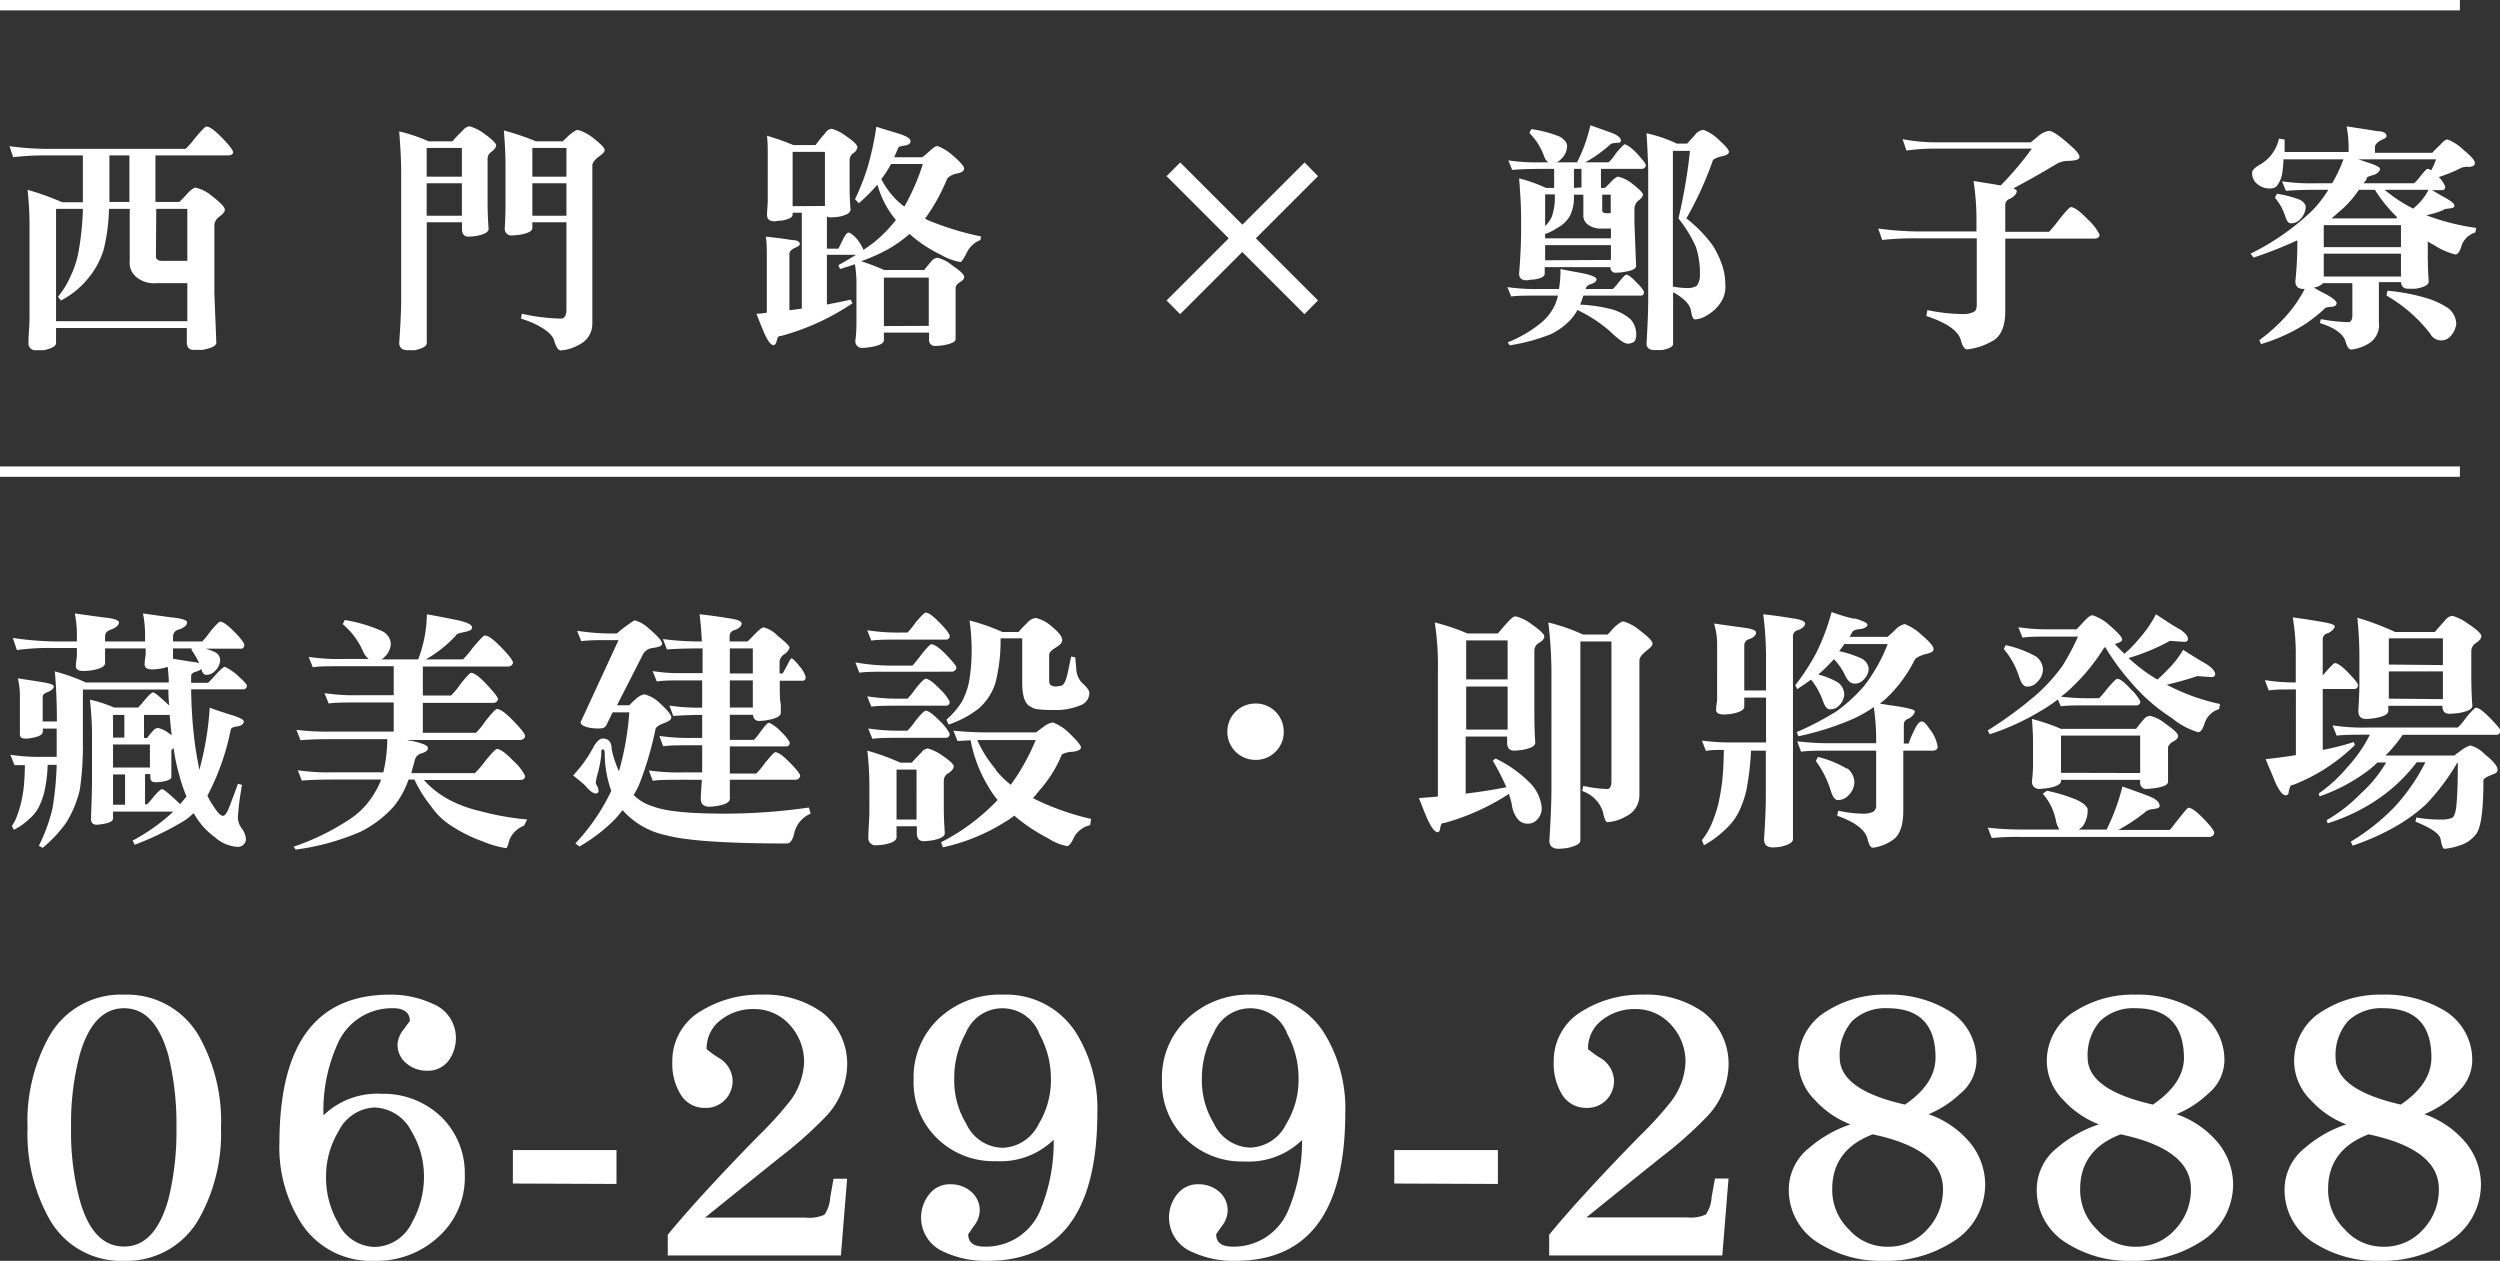 <svg xmlns="http://www.w3.org/2000/svg" viewBox="0 0 241.29 121.69"><rect x="0" y="0" width="241.29" height="121.69" fill="#333333" stroke="none"/><defs><style>.cls-1{fill:#fff;}</style></defs><g id="圖層_2" data-name="圖層 2"><g id="圖文"><path class="cls-1" d="M4.78,14.37H17.9a6.49,6.49,0,0,0,.89-1c.63-.75,1-1.15,1.13-1.15.33,0,.82.37,1.53,1.1s1.05,1.2,1.05,1.37S22.34,15,22,15h-7v4.49h2.31c.28-.28.54-.54.77-.8s.61-.58.78-.58a3.64,3.64,0,0,1,1.55.77c.85.66,1.29,1.11,1.29,1.34s-.19.45-.56.71a1.11,1.11,0,0,0-.45.77v6.61l.19,4.77c0,.29-.45.52-1.34.69l-.87,0c-.42,0-.64-.26-.64-.73V31.66H5.41v1.45c0,.29-.4.52-1.18.69l-.75,0a.65.65,0,0,1-.73-.73c0-.84.1-1.64.1-2.46V21.73a31.59,31.59,0,0,0-.19-3.41A26.57,26.57,0,0,1,6,19.52H8V15H4.4a26.09,26.09,0,0,0-3.13.17L.92,14.11A28.41,28.41,0,0,0,4.78,14.37ZM18.08,31V27.33h-3a2.64,2.64,0,0,1-1.88-.56,1.76,1.76,0,0,1-.68-1.56V20.16h-2A17.87,17.87,0,0,1,10,24.11a8,8,0,0,1-1.53,2.8A8.22,8.22,0,0,1,5.88,29l-.28-.36a8.41,8.41,0,0,0,1.22-2,9.38,9.38,0,0,0,.8-2.57A27.1,27.1,0,0,0,8,20.16H5.41V31ZM12.49,15H10.56v4.49h1.93Zm2.56,9.74c0,.3.21.44.64.44h2.39V20.16h-3Z"/><path class="cls-1" d="M41.36,13.64h2.31a11.24,11.24,0,0,1,1-1.05.94.94,0,0,1,.65-.4,4.18,4.18,0,0,1,1.34.66c.8.56,1.23,1,1.23,1.17s-.17.42-.47.64a.79.79,0,0,0-.36.63v3.86c0,.73,0,1.71.1,2.94,0,.3-.4.54-1.18.68a6,6,0,0,1-.75.07c-.42,0-.64-.24-.64-.75v-.64h-3.4V33.11c0,.29-.38.52-1.13.69l-.71,0c-.56,0-.82-.26-.82-.73.12-1.64.19-3.12.19-4.39v-12c0-1.11-.07-2.45-.19-4A15.89,15.89,0,0,1,41.36,13.64Zm3.22,3.41V14.28h-3.4v2.77Zm0,3.77V17.69h-3.4v3.13Zm7.15-7.18h2.59l.52-.51c.44-.38.75-.59.94-.59a4.28,4.28,0,0,1,1.5.8c.71.56,1.08.94,1.08,1.13s-.18.37-.54.63-.65.59-.65.85V31.28a2.22,2.22,0,0,1-1.3,2,4,4,0,0,1-1.74.54c-.26,0-.47-.35-.66-1s-1.36-1.51-3.19-2.07l.09-.47a18.58,18.58,0,0,0,3.76.47c.35,0,.54-.28.54-.85V21.45H51.38V22c0,.3-.4.51-1.17.65a6.25,6.25,0,0,1-.76.07.64.64,0,0,1-.73-.72c.05-.83.07-1.65.07-2.5V16c0-1.18-.07-2.31-.16-3.41A26.26,26.26,0,0,1,51.73,13.64Zm2.94,3.41V14.28H51.38v2.77Zm0,3.77V17.69H51.38v3.13Z"/><path class="cls-1" d="M76.57,14h2.14c.32-.42.63-.82.94-1.15a.85.85,0,0,1,.61-.42,3.82,3.82,0,0,1,1.29.63c.8.54,1.2.92,1.2,1.13a.79.79,0,0,1-.42.61.83.83,0,0,0-.33.66v2.11c0,.66,0,1.56.09,2.66,0,.31-.38.54-1.1.68a5.45,5.45,0,0,1-.73.07c-.24,0-.4,0-.45-.14V24h1.11l.44-.89c.21-.42.4-.66.54-.66s.45.21.8.61a4.25,4.25,0,0,1,.64,1.06c.42-.28.8-.56,1.13-.82a13.85,13.85,0,0,0,2-2.07,10.66,10.66,0,0,1-.66-.89,9.84,9.84,0,0,1-1.13-2.52,15.91,15.91,0,0,1-1.79,1.79l-.37-.38A22.28,22.28,0,0,0,83.78,16a29.22,29.22,0,0,0,.8-3.76l2.24.68c.7.23,1.06.47,1.06.7s-.19.38-.57.43-.56.12-.61.21c-.14.33-.26.63-.4.92H89a6.72,6.72,0,0,0,.71-.59c.35-.33.61-.5.77-.5a4.72,4.72,0,0,1,1.46.9c.73.61,1.11,1.06,1.11,1.29s-.24.38-.71.47-.85.35-.94.54a18.13,18.13,0,0,1-2.12,3.81,4,4,0,0,0,.73.33,27.25,27.25,0,0,0,4.68,1.39l-.07.35a2.42,2.42,0,0,0-1.36,1.32c-.29.54-.47.8-.57.8a5.65,5.65,0,0,1-1.9-.71,12.84,12.84,0,0,1-3-2,13.14,13.14,0,0,1-2.09,1.48,16.93,16.93,0,0,1-2.59,1.15,22.59,22.59,0,0,1,2.23.85h3.86c.26-.33.49-.61.7-.85a.82.82,0,0,1,.59-.33,3.51,3.51,0,0,1,1.41.73c.75.52,1.16.87,1.16,1.11s-.15.33-.41.52a.84.84,0,0,0-.42.49v5c0,.26-.4.45-1.17.59a6.09,6.09,0,0,1-.76.07.57.57,0,0,1-.63-.66V32.1H85.31v.73c0,.31-.42.52-1.24.66a7.12,7.12,0,0,1-.78.09.65.65,0,0,1-.73-.75,12.11,12.11,0,0,0,.1-1.46V27.14a10.59,10.59,0,0,0-.15-1.64c-.47.18-1,.32-1.43.47l-.16-.38c.63-.35,1.19-.68,1.71-1H79.81v4.8c.78-.15,1.53-.29,2.28-.47l.19.35a23.17,23.17,0,0,1-6.87,3.15c-.26,0-.37.12-.37.26a1,1,0,0,0-.1.33c-.07.18-.16.3-.28.3-.3,0-.66-.54-1.08-1.6-.12-.28-.31-.75-.57-1.43.36,0,.69-.05,1-.1V24.58c0-.57,0-1.13-.1-1.74.85.09,1.69.19,2.54.33.49,0,.75.16.75.4,0,.09-.16.21-.47.35s-.54.35-.54.56v5.46c.43-.05.83-.09,1.2-.16V20.53H76.5v.19c0,.26-.36.45-1.06.57-.33,0-.54.07-.69.07-.49,0-.72-.21-.72-.64s.07-.87.07-1.39V14.94c0-.52,0-1.13-.07-1.84A24.91,24.91,0,0,1,76.57,14Zm3.05,5.88V14.66H76.5V19.9Zm7.22-.31a2.22,2.22,0,0,0,.45.36,21.42,21.42,0,0,0,1.78-4.1H86a11.68,11.68,0,0,1-.87,1.37c0,.05-.07.07-.07.09A8,8,0,0,0,86.84,19.59Zm2.8,11.88V26.79H85.31v4.68Z"/><path class="cls-1" d="M125.9,30.32l-6-6-6,6L112.59,29l6-6-6-6,1.32-1.32,6,6,6-6L127.21,17l-6,6,6,6Z"/><path class="cls-1" d="M148.69,27.89h1.78a11.07,11.07,0,0,0,.14-1.92c.9.18,1.6.3,2.12.4.89.18,1.36.4,1.36.58s-.18.36-.54.47-.47.29-.51.47h2.63a4.12,4.12,0,0,0,.56-.65c.4-.47.64-.73.71-.73.23,0,.56.26,1,.75a3.42,3.42,0,0,1,.73.89c0,.26-.09.38-.28.38h-5.57c-.1.33-.21.63-.31.87a14.74,14.74,0,0,1,2.92.42,4.69,4.69,0,0,1,1.95,1,2.21,2.21,0,0,1,.54,1.53,1,1,0,0,1-.19.63,1.17,1.17,0,0,1-.63.19c-.33,0-.92-.43-1.77-1.25a13.93,13.93,0,0,0-3.08-2,5,5,0,0,1-.54.8,6.49,6.49,0,0,1-2,1.52,18.3,18.3,0,0,1-4,1.09l-.19-.29a11.86,11.86,0,0,0,3-1.71A5,5,0,0,0,150,29.59a4.66,4.66,0,0,0,.37-1.06h-1.66c-1.37,0-2.31,0-2.85.09l-.38-.91A19.35,19.35,0,0,0,148.69,27.89Zm1.88-14.69c.44.28.68.59.68.91a1.74,1.74,0,0,1-.57,1.23,1,1,0,0,1-.47.33h2a15.17,15.17,0,0,0,1.29-3.58l2,.71c.61.23.94.49.94.75s-.16.21-.49.24-.5.09-.52.14A13.11,13.11,0,0,1,153,15.67h2.25a3.92,3.92,0,0,0,.68-.83c.5-.61.8-.91.9-.91s.63.3,1.17.89.85,1,.85,1.13-.14.35-.38.35h-3.95v1.84h.38c.23-.22.45-.43.64-.64s.49-.45.63-.45a3.34,3.34,0,0,1,1.29.62c.73.56,1.11.94,1.11,1.12s-.17.38-.47.59a1.1,1.1,0,0,0-.35.71v1.46l.16,4.13c0,.26-.4.45-1.18.57a5.16,5.16,0,0,1-.75.07.48.48,0,0,1-.54-.54h-6.35v.63c0,.28-.35.47-1.06.57-.32,0-.54.07-.68.07-.49,0-.73-.21-.73-.64.12-1.55.19-2.94.19-4.14V21c0-1-.07-2.28-.19-3.78a13.9,13.9,0,0,1,2.59.92H150V16.3h-1.2c-1.36,0-2.3.05-2.85.1l-.37-.92a18.85,18.85,0,0,0,3.22.19h.63A1.32,1.32,0,0,1,149,15a6.14,6.14,0,0,0-1.39-2.17l.19-.37A11.87,11.87,0,0,1,150.57,13.2ZM155.48,23v-.94h-.82a2.16,2.16,0,0,1-1.37-.36,1.08,1.08,0,0,1-.47-1V18.79h-.91V19a3.88,3.88,0,0,1-.43,1.91,3,3,0,0,1-1.2,1.1,4.41,4.41,0,0,1-1.15.57V23Zm-5.67-2.19a5.74,5.74,0,0,0,.26-1.86v-.19h-.94v3.06A3,3,0,0,0,149.81,20.84Zm5.67,4.28V23.66h-6.35v1.46Zm-2.84-7V16.3h-.73v1.84Zm2,2.21c0,.18.14.28.44.28h.38V18.79h-.82ZM166,13.6c.57.51.87.87.87,1.06s-.23.33-.66.42-.82.26-.89.4a33.66,33.66,0,0,1-2.56,5.6,12.77,12.77,0,0,1,2.56,2.63,9,9,0,0,1,.85,1.76,5.78,5.78,0,0,1,.35,2A2.67,2.67,0,0,1,166,29.3a3.65,3.65,0,0,1-1.25,1.13,2.31,2.31,0,0,1-1.15.4c-.19,0-.31-.28-.4-.87s-.73-1.22-1.72-1.76v5c0,.26-.37.45-1.08.59l-.66,0c-.56,0-.82-.21-.82-.63.09-1.65.16-3.06.16-4.3v-12c0-1.09-.07-2.4-.16-4a13.79,13.79,0,0,1,2.92,1h1c.33-.38.63-.68.89-1a1.27,1.27,0,0,1,.68-.33A4.27,4.27,0,0,1,166,13.6Zm-4.54,14.06a8.15,8.15,0,0,0,1.3.14,1.78,1.78,0,0,0,1-.21,1.69,1.69,0,0,0,.31-1.08,8,8,0,0,0-.4-2.71A13,13,0,0,0,162,21.08a52.35,52.35,0,0,0,1.11-6.52h-1.65Z"/><path class="cls-1" d="M186.85,13.74H196c.26-.21.47-.4.66-.54a2.07,2.07,0,0,1,1.1-.57c.29,0,.85.36,1.67,1.06s1.27,1.15,1.27,1.44-.35.35-1,.4a2.31,2.31,0,0,0-1.1.23c-1.67,1-3.11,1.81-4.28,2.42.21.1.33.17.33.24,0,.28-.24.54-.66.77a.62.62,0,0,0-.45.62v2.56h4.23a13.52,13.52,0,0,0,.92-1.11c.66-.84,1.06-1.27,1.18-1.27.33,0,.89.4,1.64,1.2a4.83,4.83,0,0,1,1.13,1.46c0,.26-.19.38-.56.38h-8.54v7c0,1.53-.45,2.51-1.34,2.94a6.26,6.26,0,0,1-2.33.75c-.26,0-.47-.31-.61-.87-.26-.94-1.36-1.69-3.34-2.35l.1-.57a17.67,17.67,0,0,0,3.38.38,2.27,2.27,0,0,0,1.11-.21c.19-.1.28-.33.28-.71V23h-6a28.7,28.7,0,0,0-3.13.16l-.38-1.1a30.61,30.61,0,0,0,3.86.28h5.62v-.82a25.13,25.13,0,0,0-.28-4.05l2.07.33a4.92,4.92,0,0,0,.56.09,30.67,30.67,0,0,0,3-3.55h-9.26a21.41,21.41,0,0,0-2.85.19l-.37-1.1A17.24,17.24,0,0,0,186.85,13.74Z"/><path class="cls-1" d="M229.43,12.66c.59,0,.9.19.9.44s-.19.26-.52.43-.59.42-.59.68v.54h5.53a10.52,10.52,0,0,1,.75-.75c.31-.36.54-.54.71-.54a4.46,4.46,0,0,1,1.55,1c.73.61,1.1,1,1.1,1.27s-.19.33-.54.38a1.84,1.84,0,0,0-.73.07,14.62,14.62,0,0,1-2.21.91A2.8,2.8,0,0,1,236,18c0,.24-.1.35-.26.35h-1c.45.29.88.52,1.25.73.59.33.9.57.9.76s-.17.25-.48.28-.56.07-.61.16a6.89,6.89,0,0,1-1.24.4,3.61,3.61,0,0,1-.38.1A22.44,22.44,0,0,0,239,22l-.1.44a2,2,0,0,0-1.34,1.34c-.16.52-.35.78-.58.78a6.54,6.54,0,0,1-2.07-.92,2.7,2.7,0,0,1-.59-.35v.89c0,.75,0,1.77.09,3,0,.3-.42.54-1.22.68a7.07,7.07,0,0,1-.8,0,.59.59,0,0,1-.64-.63H229.6v3.86a2.1,2.1,0,0,1-1.11,2.14,4.11,4.11,0,0,1-1.55.51c-.23,0-.4-.26-.54-.73-.21-.75-1-1.36-2.49-1.83l.09-.38a15.27,15.27,0,0,0,2.66.29c.23,0,.38-.22.38-.64V27.33h-2.83a1.45,1.45,0,0,1-.89.42c.42.26.82.47,1.2.66.68.38,1,.66,1,.85s-.16.33-.49.35-.66.07-.7.21a14.17,14.17,0,0,1-2.1,1.62,17.21,17.21,0,0,1-4,1.77l-.17-.38a16.56,16.56,0,0,0,2.68-2.44,12.32,12.32,0,0,0,1.7-2.5h-.07c-.57,0-.83-.23-.83-.75a36,36,0,0,0,.19-3.67v-.28a38.49,38.49,0,0,1-4.23,1.67l-.28-.38a23.66,23.66,0,0,0,5.9-4.11,11.16,11.16,0,0,0,1.6-2.05h-1.25c-1.34,0-2.28.05-2.84.1l-.38-.92a19,19,0,0,0,3.22.19h1.62a13.64,13.64,0,0,0,1.09-2.31h-5.79a10,10,0,0,1-.12,1.35A2.54,2.54,0,0,1,219.7,18a.93.93,0,0,1-.57.19,1.83,1.83,0,0,1-1.29-.45,1.31,1.31,0,0,1-.47-1.1c0-.19.24-.45.71-.73a3.79,3.79,0,0,0,1.17-1,4,4,0,0,0,.71-1.53l.54.09c0,.47,0,.87,0,1.2h6.18v-.47a11.87,11.87,0,0,0-.19-2C227.48,12.35,228.47,12.49,229.43,12.66ZM222,19.29c.35.21.54.44.54.7a1.79,1.79,0,0,1-.52,1.16,1.16,1.16,0,0,1-.94.4c-.21,0-.37-.22-.51-.66a5.43,5.43,0,0,0-1-1.81l.19-.38A10.7,10.7,0,0,1,222,19.29Zm9.73,4.56V21.73h-7.45v2.12Zm0,2.84V24.48h-7.45v2.21Zm-.46-5.61a.82.82,0,0,1,.11-.1,13.78,13.78,0,0,1-2.16-2.66h-1.55a9.92,9.92,0,0,1-2.1,2.28c-.18.19-.37.33-.54.48Zm-2.78-5.41c.8.26,1.22.47,1.22.63s-.21.45-.58.57-.71.18-.71.35-.21.33-.31.47H233a4.67,4.67,0,0,0,.57-.64c.4-.49.63-.75.73-.75a.72.72,0,0,1,.35.14,6.8,6.8,0,0,0,.47-1.06h-7.5Zm4.44,4.46c.19-.18.38-.35.57-.54a5.38,5.38,0,0,0,.89-1.27h-4.23A13.55,13.55,0,0,0,232.91,20.13Zm1.34,8.66a8.19,8.19,0,0,1,2,.94,2,2,0,0,1,.8,1.55,2.13,2.13,0,0,1-.52,1.13,1.2,1.2,0,0,1-2-.21,14.34,14.34,0,0,0-4.21-3.67l.09-.47A18.8,18.8,0,0,1,234.25,28.79Z"/><path class="cls-1" d="M19.3,117.46A8,8,0,0,1,12,121.69a7.93,7.93,0,0,1-7.34-4.23,16.79,16.79,0,0,1-2-8.62,16.78,16.78,0,0,1,2-8.65A7.94,7.94,0,0,1,12,96a8,8,0,0,1,7.33,4.23,16.78,16.78,0,0,1,2,8.65A16.79,16.79,0,0,1,19.3,117.46Zm-3.07-15.68c-.87-3-2.27-4.47-4.26-4.47s-3.43,1.52-4.27,4.47a25.92,25.92,0,0,0-.84,7.06,25.36,25.36,0,0,0,.84,7c.84,3,2.27,4.47,4.27,4.47s3.39-1.48,4.26-4.47a27.13,27.13,0,0,0,.8-7A27.74,27.74,0,0,0,16.23,101.78Z"/><path class="cls-1" d="M42.32,119.37a8.75,8.75,0,0,1-6.19,2.32,8,8,0,0,1-7-3.55,13.56,13.56,0,0,1-2.16-7.9C27,100.74,30.51,96,37.65,96a9.55,9.55,0,0,1,4.11.88A3.53,3.53,0,0,1,44,100.11a3.71,3.71,0,0,1-.68,2.23,2.48,2.48,0,0,1-2.11,1,3,3,0,0,1-2-.72,2.3,2.3,0,0,1-.84-1.84A2.55,2.55,0,0,1,39,99.31c.36-.52.56-.76.56-.76,0-.8-.56-1.24-1.6-1.24a5.7,5.7,0,0,0-5.39,3.47,15.57,15.57,0,0,0-1.35,6.87,7.47,7.47,0,0,1,5.62-2.08,8.05,8.05,0,0,1,5.71,2.19,7.59,7.59,0,0,1,2.31,5.63A7.69,7.69,0,0,1,42.32,119.37Zm-2.6-10.17a4.17,4.17,0,0,0-3.55-2.31,4.06,4.06,0,0,0-3.5,2.31,8.35,8.35,0,0,0-1.2,4.31A8.69,8.69,0,0,0,32.62,118a4,4,0,0,0,3.55,2.35A4.06,4.06,0,0,0,39.76,118a9,9,0,0,0,1.16-4.47A8.39,8.39,0,0,0,39.72,109.2Z"/><path class="cls-1" d="M49.5,114.23V111h10v3.27Z"/><path class="cls-1" d="M81.16,121.17H64.45v-2c2-2.43,4.91-5.62,8.78-9.57a34.33,34.33,0,0,0,2.91-3.19,6.71,6.71,0,0,0,1.47-3.91,5.3,5.3,0,0,0-1.39-3.59,4.58,4.58,0,0,0-3.43-1.52,5,5,0,0,0-3.15,1,3.42,3.42,0,0,0-1.44,2.87,9.5,9.5,0,0,0,1.24.88,2.65,2.65,0,0,1,1.27,2.16,2.62,2.62,0,0,1-.75,1.87,2.56,2.56,0,0,1-1.88.76,2.7,2.7,0,0,1-2.47-1.44,5.66,5.66,0,0,1-.72-3,5.57,5.57,0,0,1,2.83-4.95A10.75,10.75,0,0,1,73.51,96a9.51,9.51,0,0,1,5.78,1.67A6.28,6.28,0,0,1,81.76,103a7.43,7.43,0,0,1-2.23,4.94,39.28,39.28,0,0,1-4.19,3.71q-3,2.4-7.3,5.87h9.73a3.57,3.57,0,0,0,1.8-.28,3.24,3.24,0,0,0,.56-1.68l.32-1.79h1.31Z"/><path class="cls-1" d="M95.28,121.69a9.33,9.33,0,0,1-4.11-.84,3.59,3.59,0,0,1-1.51-5.55,2.51,2.51,0,0,1,2.07-1,3,3,0,0,1,2,.71,2.38,2.38,0,0,1,.83,1.84,2.48,2.48,0,0,1-.56,1.47l-.55.8c0,.8.51,1.2,1.59,1.2a5.67,5.67,0,0,0,5.35-3.47A17.25,17.25,0,0,0,101.7,110a7.38,7.38,0,0,1-5.58,2.07,7.77,7.77,0,0,1-5.66-2.19,7.48,7.48,0,0,1-2.28-5.67,7.76,7.76,0,0,1,2.47-5.94A8.59,8.59,0,0,1,96.8,96a8,8,0,0,1,7,3.59,13.84,13.84,0,0,1,2.11,7.86Q105.89,121.71,95.28,121.69Zm5-22a3.81,3.81,0,0,0-7.06,0,8.87,8.87,0,0,0-1.12,4.43,8,8,0,0,0,1.16,4.34,3.94,3.94,0,0,0,3.51,2.32,4,4,0,0,0,3.47-2.28,8.14,8.14,0,0,0,1.19-4.34A8.89,8.89,0,0,0,100.27,99.71Z"/><path class="cls-1" d="M119.21,121.69a9.33,9.33,0,0,1-4.11-.84,3.59,3.59,0,0,1-1.51-5.55,2.51,2.51,0,0,1,2.07-1,3,3,0,0,1,2,.71,2.38,2.38,0,0,1,.83,1.84,2.53,2.53,0,0,1-.55,1.47c-.4.56-.56.8-.56.8,0,.8.52,1.2,1.59,1.2a5.67,5.67,0,0,0,5.35-3.47,17.07,17.07,0,0,0,1.35-6.82,7.38,7.38,0,0,1-5.58,2.07,7.77,7.77,0,0,1-5.66-2.19,7.48,7.48,0,0,1-2.28-5.67,7.76,7.76,0,0,1,2.47-5.94A8.59,8.59,0,0,1,120.73,96a8,8,0,0,1,7,3.59,13.84,13.84,0,0,1,2.11,7.86Q129.82,121.71,119.21,121.69Zm5-22a3.81,3.81,0,0,0-7.06,0A8.87,8.87,0,0,0,116,104.1a8,8,0,0,0,1.16,4.34,4,4,0,0,0,3.51,2.32,4,4,0,0,0,3.47-2.28,8.14,8.14,0,0,0,1.19-4.34A8.89,8.89,0,0,0,124.2,99.71Z"/><path class="cls-1" d="M134.57,114.23V111h10v3.27Z"/><path class="cls-1" d="M166.23,121.17H149.52v-2c2-2.43,4.91-5.62,8.78-9.57a34.33,34.33,0,0,0,2.91-3.19,6.71,6.71,0,0,0,1.47-3.91,5.26,5.26,0,0,0-1.39-3.59,4.58,4.58,0,0,0-3.43-1.52,5,5,0,0,0-3.15,1,3.42,3.42,0,0,0-1.44,2.87,9.5,9.5,0,0,0,1.24.88,2.65,2.65,0,0,1,1.27,2.16,2.62,2.62,0,0,1-.75,1.87,2.56,2.56,0,0,1-1.88.76,2.7,2.7,0,0,1-2.47-1.44,5.66,5.66,0,0,1-.72-3,5.57,5.57,0,0,1,2.83-4.95A10.75,10.75,0,0,1,158.58,96a9.51,9.51,0,0,1,5.78,1.67,6.28,6.28,0,0,1,2.47,5.31,7.43,7.43,0,0,1-2.23,4.94,38.28,38.28,0,0,1-4.19,3.71q-3,2.4-7.3,5.87h9.73a3.57,3.57,0,0,0,1.8-.28,3.24,3.24,0,0,0,.56-1.68l.32-1.79h1.31Z"/><path class="cls-1" d="M188.41,119.89a11.7,11.7,0,0,1-6.54,1.8,11.1,11.1,0,0,1-6.22-1.64,6,6,0,0,1-3-5.38,5.14,5.14,0,0,1,2-3.91,11.85,11.85,0,0,1,3.95-2.24,9,9,0,0,1-3.43-2.35,5.34,5.34,0,0,1-1.6-3.71,5.61,5.61,0,0,1,2.87-4.95A10.38,10.38,0,0,1,182.15,96a11,11,0,0,1,5.74,1.43,5.55,5.55,0,0,1,2.87,5,4.22,4.22,0,0,1-1.55,3.11,10,10,0,0,1-3.07,2,9,9,0,0,1,3.79,2.51,6.39,6.39,0,0,1,1.67,4.19A6.48,6.48,0,0,1,188.41,119.89Zm-7.66-10.41c-2.63,1-3.91,2.79-3.91,5.27a5.3,5.3,0,0,0,1.6,3.9,4.89,4.89,0,0,0,3.75,1.68,5,5,0,0,0,3.83-1.68,5.59,5.59,0,0,0,1.51-3.9C187.53,112.19,185.26,110.44,180.75,109.48Zm1.44-12.17a4.65,4.65,0,0,0-3.43,1.24,5,5,0,0,0-1.2,3.51c0,2.08,2.07,3.59,6.3,4.55,2-1.36,2.95-2.87,2.95-4.55C186.81,98.91,185.26,97.31,182.19,97.31Z"/><path class="cls-1" d="M212.34,119.89a11.73,11.73,0,0,1-6.54,1.8,11.1,11.1,0,0,1-6.22-1.64,6,6,0,0,1-3-5.38,5.14,5.14,0,0,1,2-3.91,11.85,11.85,0,0,1,4-2.24,9,9,0,0,1-3.43-2.35,5.34,5.34,0,0,1-1.6-3.71,5.61,5.61,0,0,1,2.87-4.95A10.38,10.38,0,0,1,206.08,96a11,11,0,0,1,5.74,1.43,5.55,5.55,0,0,1,2.87,5,4.22,4.22,0,0,1-1.55,3.11,10,10,0,0,1-3.07,2,9,9,0,0,1,3.79,2.51,6.39,6.39,0,0,1,1.67,4.19A6.48,6.48,0,0,1,212.34,119.89Zm-7.66-10.41c-2.63,1-3.91,2.79-3.91,5.27a5.3,5.3,0,0,0,1.6,3.9,4.89,4.89,0,0,0,3.75,1.68,5,5,0,0,0,3.83-1.68,5.59,5.59,0,0,0,1.51-3.9C211.46,112.19,209.19,110.44,204.68,109.48Zm1.44-12.17a4.65,4.65,0,0,0-3.43,1.24,5,5,0,0,0-1.2,3.51c0,2.08,2.07,3.59,6.3,4.55,2-1.36,3-2.87,3-4.55C210.74,98.91,209.19,97.31,206.12,97.31Z"/><path class="cls-1" d="M236.27,119.89a11.73,11.73,0,0,1-6.54,1.8,11.14,11.14,0,0,1-6.23-1.64,6,6,0,0,1-3-5.38,5.14,5.14,0,0,1,2-3.91,11.75,11.75,0,0,1,3.95-2.24,9,9,0,0,1-3.43-2.35,5.34,5.34,0,0,1-1.6-3.71,5.61,5.61,0,0,1,2.87-4.95A10.38,10.38,0,0,1,230,96a11,11,0,0,1,5.74,1.43,5.55,5.55,0,0,1,2.87,5,4.22,4.22,0,0,1-1.55,3.11,10,10,0,0,1-3.07,2,9,9,0,0,1,3.79,2.51,6.39,6.39,0,0,1,1.67,4.19A6.48,6.48,0,0,1,236.27,119.89Zm-7.66-10.41c-2.63,1-3.91,2.79-3.91,5.27a5.3,5.3,0,0,0,1.6,3.9,4.89,4.89,0,0,0,3.75,1.68,5,5,0,0,0,3.83-1.68,5.59,5.59,0,0,0,1.51-3.9C235.39,112.19,233.12,110.44,228.61,109.48Zm1.44-12.17a4.65,4.65,0,0,0-3.43,1.24,5,5,0,0,0-1.2,3.51c0,2.08,2.07,3.59,6.3,4.55,2-1.36,2.95-2.87,2.95-4.55C234.67,98.91,233.12,97.31,230.05,97.31Z"/><path class="cls-1" d="M5.29,61.91H7.42v-.57a10.21,10.21,0,0,0-.2-2.13l2.77.38c1,.09,1.49.27,1.49.49s-.27.52-.79.69c-.37.13-.55.35-.55.65v.49H14v-.57a10.21,10.21,0,0,0-.2-2.13l2.75.38c1,.09,1.51.27,1.51.49s-.27.52-.82.69a.67.67,0,0,0-.54.65v.49h2.82a7.48,7.48,0,0,0,.74-.91c.54-.67.89-1,1-1,.27,0,.74.35,1.38,1s.94,1.09.94,1.24a.34.34,0,0,1-.39.37H19.86a7.05,7.05,0,0,1,.87.32.91.91,0,0,1,.52.74,1.55,1.55,0,0,1-.5,1.09,1.11,1.11,0,0,1-.86.37c-.2,0-.35-.17-.47-.57a.93.93,0,0,1-.37.23c-.4.09-.6.24-.6.44v.67h1.63a7.69,7.69,0,0,0,.62-.64c.52-.6.87-.9,1-.9a5,5,0,0,1,1.41,1c.47.42.71.7.71.8a.33.33,0,0,1-.37.37h-5a44.1,44.1,0,0,0,.3,4.77c.12,1.06.3,2,.49,3a29,29,0,0,0,1-6c.65.25,1.29.45,1.91.65.91.27,1.38.49,1.38.69s-.22.42-.64.47-.59.17-.62.32a23.62,23.62,0,0,1-2.18,6.23.92.92,0,0,0-.07.13,5.51,5.51,0,0,0,.5.89c.44.71.76,1.06,1,1.06s.45-.4.75-1.21c.15-.42.39-1,.69-1.88l.4.1a27.63,27.63,0,0,0-.4,3.09,1.79,1.79,0,0,0,.37,1.11,2.08,2.08,0,0,1,.4.92.77.77,0,0,1-.87.86,3.59,3.59,0,0,1-2.1-.91,7.1,7.1,0,0,1-2-2.23c-.05,0-.07-.07-.07-.12a5.83,5.83,0,0,1-.87.72A28.89,28.89,0,0,1,13,81.53l-.2-.4a18.56,18.56,0,0,0,3.66-2.55,1.18,1.18,0,0,0,.25-.25H10.91V79c0,.25-.32.42-.94.52a4.67,4.67,0,0,1-.62.08c-.39,0-.57-.2-.57-.6.05-1.38.1-2.59.1-3.66V70.79c0-.89-.07-2-.2-3.26a12.47,12.47,0,0,1,2.33.76h2.32s.2-.2.55-.62.74-.84.89-.84.57.35,1.28,1a2,2,0,0,0,.28.25,14.89,14.89,0,0,1-.08-1.53H8v5.12a29.83,29.83,0,0,1-.29,4.52,10.52,10.52,0,0,1-1.34,3.24,13,13,0,0,1-2.25,2.4l-.37-.2A16.26,16.26,0,0,0,5.07,78a30,30,0,0,0,.4-4.18H4.6a13.46,13.46,0,0,1-.32,2.6,7.06,7.06,0,0,1-.54,1.48A3.62,3.62,0,0,1,2.87,79a6.44,6.44,0,0,1-1.53,1.09l-.2-.37a3.71,3.71,0,0,0,.49-.94,10.7,10.7,0,0,0,.42-1.37,12.67,12.67,0,0,0,.25-1.5c.05-.6.1-1.27.1-2.06-.37,0-.69,0-1,0l-.4-1a19.75,19.75,0,0,0,3.19.2H5.47c0-.47,0-1,0-1.46V70.32H4.13v.3c0,.27-.34.47-1,.59a4.67,4.67,0,0,1-.64.08c-.4,0-.57-.13-.57-.4V67.23a7,7,0,0,0-.2-1.76c.6.1,1.36.2,2.25.35s1.22.25,1.22.44-.23.4-.62.55-.45.27-.45.52v2.3H5.49c0-2.13-.1-3.74-.2-4.83a19.39,19.39,0,0,1,3,1.07h8c0-.47-.05-1-.1-1.51a5,5,0,0,1-.67.17,7.28,7.28,0,0,1-.79.08c-.52,0-.77-.15-.77-.47,0-.47.1-.82.1-1.07v-.49H10.14V64c0,.32-.42.54-1.23.69a7.25,7.25,0,0,1-.8.07c-.54,0-.79-.14-.79-.47s.1-.81.1-1.06v-.69H4.92a22.76,22.76,0,0,0-3.29.2l-.39-1.17A30.34,30.34,0,0,0,5.29,61.91Zm5.62,9.28H12V69H10.91Zm0,2.89h3.56V71.85H10.91Zm1.16,3.59V74.75H10.91v2.92ZM16.38,69H13.9v2.23h.3a7.74,7.74,0,0,1,.57-.7.68.68,0,0,1,.49-.27,2.86,2.86,0,0,1,1.12.57,1.14,1.14,0,0,0,.19.12C16.5,70.3,16.42,69.65,16.38,69ZM18,76.88a15.61,15.61,0,0,1-.72-2.16,16.82,16.82,0,0,1-.52-2.52c-.12.1-.2.17-.22.25V75c0,.2-.32.35-.92.45a3.32,3.32,0,0,1-.61.05c-.35,0-.5-.15-.5-.5v-.29H14v2.92h.2s.2-.2.54-.62.74-.84.89-.84.57.34,1.29,1l.47.44C17.59,77.39,17.76,77.15,18,76.88Zm.49-14.2.05-.1H16.7v1l1.83.3c.27,0,.49.07.69.12A7.76,7.76,0,0,0,18.45,62.68Z"/><path class="cls-1" d="M36.85,60.9a1.46,1.46,0,0,1,.87,1.21,1.84,1.84,0,0,1-.6,1.29,1,1,0,0,1-.29.24h3.53a12.55,12.55,0,0,0,.84-4.35c1.14.2,2.08.39,2.82.54,1,.2,1.54.45,1.54.72s-.27.35-.82.47-.67.17-.74.32a12,12,0,0,1-2.9,2.3h3.59a9.66,9.66,0,0,0,.92-1.09c.66-.79,1.06-1.21,1.18-1.21.35,0,.87.4,1.61,1.16s1.11,1.27,1.11,1.44-.17.39-.49.39H40.81v2.8h2.72a7.29,7.29,0,0,0,.84-1c.59-.79,1-1.19,1.09-1.19.32,0,.84.4,1.53,1.14s1.07,1.21,1.07,1.39-.18.37-.48.37H40.81v2.89h5.12a6.61,6.61,0,0,0,.89-1.09c.64-.79,1-1.21,1.14-1.21.34,0,.86.4,1.6,1.16s1.12,1.27,1.12,1.44-.18.39-.5.39H39.3a1.25,1.25,0,0,0,.42.08c1,.22,1.58.44,1.58.69s-.22.4-.62.52a.89.89,0,0,0-.64.64c-.12.47-.25.89-.34,1.27h6.13a8.41,8.41,0,0,0,.94-1.09c.67-.82,1.06-1.24,1.19-1.24.34,0,.86.4,1.6,1.16a4.74,4.74,0,0,1,1.12,1.44c0,.27-.18.39-.5.39H40.91a8.89,8.89,0,0,0,2.62,2,12.24,12.24,0,0,0,2.79,1,25.88,25.88,0,0,0,4.56.81l-.3.6A2.48,2.48,0,0,0,49.19,81c-.15.57-.27.86-.34.86a9.54,9.54,0,0,1-2.23-.64,14.18,14.18,0,0,1-3-1.48,6.76,6.76,0,0,1-2.07-2A12.19,12.19,0,0,1,40,75.24h-.57a8.52,8.52,0,0,1-1.41,2.58,10.71,10.71,0,0,1-3.19,2.44A23.29,23.29,0,0,1,28.54,82l-.2-.28a23.28,23.28,0,0,0,5.29-2.57,7.57,7.57,0,0,0,2.58-2.72,5.47,5.47,0,0,0,.57-1.19H32.13c-1.44,0-2.43.05-3,.1l-.39-1a19.48,19.48,0,0,0,3.39.2H37a14.78,14.78,0,0,0,.38-3.2H32c-1.44,0-2.43.05-3,.1l-.39-1a24.05,24.05,0,0,0,3.39.17h6V67.8H34.72c-1.41,0-2.4,0-3,.1l-.4-1a19.85,19.85,0,0,0,3.39.2H38v-2.8H33.19c-1.44,0-2.42,0-3,.1l-.4-1a19.63,19.63,0,0,0,3.39.2h2.4a1.89,1.89,0,0,1-.55-.76,7.3,7.3,0,0,0-1.95-2.6l.2-.4A14.67,14.67,0,0,1,36.85,60.9Z"/><path class="cls-1" d="M58.74,61.14h.79c.32-.27.64-.54,1-.79s.64-.47.77-.47a3.25,3.25,0,0,1,1.31.77c.84.72,1.29,1.21,1.29,1.46s-.28.32-.8.42a1.25,1.25,0,0,0-1,.54l-2.55,5h1.19a6.15,6.15,0,0,1,.64-.61,1.65,1.65,0,0,1,.81-.45,3.4,3.4,0,0,1,1.46.82c.75.69,1.14,1.16,1.14,1.41s-.27.39-.79.59-.72.4-.74.57a32.51,32.51,0,0,1-1.61,5.42c-.15.32-.32.61-.49.91A4.28,4.28,0,0,0,63,77.82c1.22.49,3.54.71,7,.71a56.92,56.92,0,0,0,8.07-.59l.17.59a2.68,2.68,0,0,0-1.58,1.88c-.15.67-.4,1-.72,1-5.89,0-9.77-.28-11.62-.79a7.68,7.68,0,0,1-4.23-2.43c-.25.32-.5.62-.75.89a16.16,16.16,0,0,1-3.41,2.62l-.4-.29A19.83,19.83,0,0,0,59,76.33,10.68,10.68,0,0,1,58.37,73c0-.45,0-.67-.2-.67s-.1.22-.15.64a11.18,11.18,0,0,1-.37,1.83,5.18,5.18,0,0,0-.15.72c0,.15.12.3.17.42a1.49,1.49,0,0,1,.1.35.25.25,0,0,1-.27.29c-.25,0-.59-.24-1-.74-.37-.35-.77-.67-1.19-1a12,12,0,0,0,2-2.8c.3-.49.59-.76.87-.76.57,0,.86.37.86,1.06a10.56,10.56,0,0,0,.7,2.1,28.31,28.31,0,0,0,1-5.69H59.13l-.49,1c-.13.34-.3.52-.55.54a3.89,3.89,0,0,1-.79,0,2.63,2.63,0,0,1-.89-.2c-.25-.1-.37-.22-.37-.39l3.66-7.92h-1c-.92,0-1.78,0-2.6.1l-.4-1A21.88,21.88,0,0,0,58.74,61.14Zm9,.77c-.05-1-.12-1.83-.22-2.62.74.07,1.71.2,2.85.39.79.1,1.21.28,1.21.5s-.25.49-.69.64a.58.58,0,0,0-.47.6v.49h1.73c.29-.27.54-.54.79-.79s.59-.57.76-.57a2.91,2.91,0,0,1,1.36.82c.75.59,1.14,1,1.14,1.11s-.17.45-.47.64a1,1,0,0,0-.49.72V65h.3l.44-.79c.2-.44.35-.67.42-.67s.4.28.79.79a2.69,2.69,0,0,1,.57,1c0,.25-.1.37-.3.37H75.26c0,1.14,0,1.88.1,2.25v.84c0,.32-.42.55-1.24.7a4.51,4.51,0,0,1-.79.09.56.56,0,0,1-.64-.59H70.44v2.42h2.32a5.31,5.31,0,0,0,.62-.76c.44-.6.72-.89.82-.89s.66.29,1.21.89a3.89,3.89,0,0,1,.81,1c0,.27-.12.39-.37.39H70.44v2.62H73a9,9,0,0,0,.82-1c.57-.69.91-1.06,1-1.06.29,0,.76.34,1.41,1s1,1.12,1,1.27-.18.39-.47.39H70.44v1.83c0,.32-.4.55-1.19.69a6.49,6.49,0,0,1-.74.08c-.6,0-.87-.25-.87-.77s.07-1.26.1-1.83H66c-1.41,0-2.4,0-3,.1l-.37-1a20.51,20.51,0,0,0,3.36.19h1.78c0-.61,0-1.21,0-1.75v-.87h-.76c-1.41,0-2.4,0-3,.1l-.37-1a20.57,20.57,0,0,0,3.37.19h.76V69c-1.16,0-2.1.05-2.79.1l-.37-1a19.2,19.2,0,0,0,3.16.2V65.67H65.32c-.5,0-1.14,0-1.93.1l-.4-1a16,16,0,0,0,2.33.2h2.49V63.64c0-.37,0-.71,0-1.06-1.63,0-2.77.05-3.44.1l-.39-1A27.65,27.65,0,0,0,67.76,61.91ZM70.44,65h2.22V62.58H70.44Zm0,3.29h2.22V65.67H70.44Z"/><path class="cls-1" d="M85.94,64.24h2.13s.32-.35.81-1,.92-1.06,1-1.06c.29,0,.79.34,1.43,1s1,1.11,1,1.26-.17.39-.47.39H85.94c-1.41,0-2.4,0-3,.1l-.38-1A19.29,19.29,0,0,0,85.94,64.24Zm1.16-3.19h.49a8.71,8.71,0,0,0,.75-.92c.54-.67.89-1,1-1,.29,0,.74.34,1.38,1s.94,1.08.94,1.23a.34.34,0,0,1-.39.37H87.1c-1.41,0-2.4,0-3,.1l-.4-1A19.77,19.77,0,0,0,87.1,61.05Zm0,6.38h.49a7.58,7.58,0,0,0,.75-.92c.54-.69.89-1,1-1,.29,0,.74.35,1.38,1a4.7,4.7,0,0,1,.94,1.21.35.35,0,0,1-.39.39H87.1c-1.41,0-2.4,0-3,.1l-.4-1A19.77,19.77,0,0,0,87.1,67.43Zm-.2,6.18H88c.32-.37.64-.69.94-1a.87.87,0,0,1,.61-.37,4.39,4.39,0,0,1,1.31.62c.8.54,1.19.91,1.19,1.11s-.19.45-.54.67a.82.82,0,0,0-.42.69v2c0,.77,0,1.81.1,3.09,0,.3-.42.55-1.24.69a7.28,7.28,0,0,1-.79.08c-.45,0-.67-.27-.67-.77v-.67H86.53v1.07c0,.29-.39.54-1.19.69a5.56,5.56,0,0,1-.74.07.69.69,0,0,1-.79-.76c0-.84.1-1.68.1-2.53V75.91a30.2,30.2,0,0,0-.2-3.46A22.49,22.49,0,0,1,86.9,73.61Zm.3-3.09h.39a7.58,7.58,0,0,0,.75-.92c.54-.69.89-1,1-1,.29,0,.74.35,1.38,1a4.7,4.7,0,0,1,.94,1.21.36.36,0,0,1-.39.4H87.2c-1.41,0-2.4,0-3,.1l-.4-1A19.7,19.7,0,0,0,87.2,70.52Zm1.26,8.58V74.28H86.53V79.1Zm6.85-8.41H100a7.93,7.93,0,0,1,.7-.52,1.82,1.82,0,0,1,.93-.44,4.52,4.52,0,0,1,1.54,1c.77.74,1.16,1.21,1.16,1.41s-.3.37-.84.42a2.37,2.37,0,0,0-1,.25,12.06,12.06,0,0,1-2.2,3.51c-.2.25-.4.5-.59.72a25.13,25.13,0,0,0,5.61,2l-.1.6a2.4,2.4,0,0,0-1.53,1.13c-.27.6-.5.89-.69.89a5.12,5.12,0,0,1-1.84-.76,16.82,16.82,0,0,1-3.26-2.18s0,0,0,0a6.13,6.13,0,0,1-.89.61,18.54,18.54,0,0,1-6,2.45l-.17-.49a20.16,20.16,0,0,0,5.46-4.08l0,0A8.07,8.07,0,0,1,95.44,76a13.31,13.31,0,0,1-1.76-4.55l-1.26.07-.4-1A32,32,0,0,0,95.31,70.69ZM96.75,61H98.3a11.42,11.42,0,0,1,.8-.84,1.4,1.4,0,0,1,.86-.52,3.38,3.38,0,0,1,1.56.84c.69.54,1,1,1,1.28s-.2.47-.59.72-.67.45-.67.74V65.4c0,.39,0,.64.15.72s.24.14.54.14l.42-.07c.2,0,.4-.25.55-.74s.27-1.19.46-2.08l.4.07.1,1.17a2.1,2.1,0,0,0,.52,1.26c.49.44.74.77.74,1a1.28,1.28,0,0,1-.91,1.22,6.09,6.09,0,0,1-2.28.44c-1.43,0-2.2-.07-2.35-.27-.64-.2-.94-1-.94-2.35V61.61H96.57a16.42,16.42,0,0,1-.49,4.28,5.44,5.44,0,0,1-1.63,2.5,9.57,9.57,0,0,1-2.9,1.54l-.2-.47a7.78,7.78,0,0,0,1.46-1.69,6.84,6.84,0,0,0,.7-1.88,17.37,17.37,0,0,0,.27-3,21.16,21.16,0,0,0-.2-3A19.16,19.16,0,0,1,96.75,61Zm-.65,13.3a8,8,0,0,0,1.46,1.44,20.56,20.56,0,0,0,2.4-4.31H94.32A11.74,11.74,0,0,0,96.1,74.25Z"/><path class="cls-1" d="M123.11,72.55a2.64,2.64,0,0,1-1.93.79,2.7,2.7,0,0,1-2.72-2.72,2.7,2.7,0,0,1,2.72-2.72,2.7,2.7,0,0,1,2.72,2.72A2.64,2.64,0,0,1,123.11,72.55Z"/><path class="cls-1" d="M147.76,60.2c.85.6,1.29,1,1.29,1.22s-.2.47-.57.66a.87.87,0,0,0-.39.7v5.78c0,.77,0,1.81.09,3.1,0,.34-.42.57-1.23.71a7.53,7.53,0,0,1-.79.08c-.47,0-.7-.25-.7-.79v-.57h-4V76.6c1.36-.17,2.67-.37,3.93-.62a25.11,25.11,0,0,0-1.31-2.57l.27-.2a11.69,11.69,0,0,1,3.14,2.18,4,4,0,0,1,1.31,2.55,1.58,1.58,0,0,1-.54,1.26,1.18,1.18,0,0,1-.82.3,1.26,1.26,0,0,1-.89-.37,2.77,2.77,0,0,1-.64-1.51c-.08-.35-.17-.67-.27-1a22.41,22.41,0,0,1-6.19,2.8c-.27,0-.39.12-.39.3A.61.61,0,0,0,139,80c-.05.2-.12.32-.22.32-.35,0-.74-.59-1.21-1.73-.13-.3-.32-.81-.62-1.56l1.83-.15V64.8a27.87,27.87,0,0,0-.3-4.72,20.44,20.44,0,0,1,3.15,1.06h2.94c.37-.44.72-.86,1.06-1.21s.47-.44.67-.44A4.24,4.24,0,0,1,147.76,60.2Zm-6.25,5.37h4V61.81h-4Zm0,4.85h4V66.26h-4Zm16.79-9.55c.79.6,1.19,1,1.19,1.24s-.2.39-.57.69-.69.64-.69.94V76.8a2.25,2.25,0,0,1-1.31,2,4,4,0,0,1-1.78.55c-.15,0-.3-.32-.43-1a3.15,3.15,0,0,0-2-2l.1-.5a11.74,11.74,0,0,0,2.33.3c.24,0,.39-.25.39-.77V61.91h-3V81.13c0,.3-.44.54-1.28.72a7.49,7.49,0,0,1-.82.07c-.59,0-.89-.27-.89-.79.12-1.93.2-3.64.2-5.12V64.71a43.58,43.58,0,0,0-.3-4.63,18.26,18.26,0,0,1,3.34,1.16h2.38a7.54,7.54,0,0,0,.54-.59c.47-.45.79-.67,1-.67A4.43,4.43,0,0,1,158.3,60.87Z"/><path class="cls-1" d="M173,59.68c.79.1,1.22.28,1.22.5s-.25.49-.7.64a.59.59,0,0,0-.47.6V81c0,.3-.39.54-1.18.72a5.82,5.82,0,0,1-.75.07c-.59,0-.86-.27-.86-.79.1-1.53.17-2.94.17-4.23V72.45H169a25.94,25.94,0,0,1-.44,3.78,9.77,9.77,0,0,1-.75,2.15A5.64,5.64,0,0,1,166.58,80a10,10,0,0,1-2.12,1.58l-.2-.49a6.73,6.73,0,0,0,.86-1.39,13.55,13.55,0,0,0,.7-2,20.71,20.71,0,0,0,.39-2.21c.1-.86.15-1.9.17-3.11-.69,0-1.28,0-1.73.1l-.39-1a22.64,22.64,0,0,0,3.19.18h3V67.33h-2.1v.86c0,.33-.4.55-1.19.7a5.9,5.9,0,0,1-.77.07c-.51,0-.76-.15-.76-.47s.1-.77.1-1V62.31a6.71,6.71,0,0,0-.3-2.13l2.62.37c.94.1,1.44.27,1.44.5s-.23.49-.67.64a.61.61,0,0,0-.47.62v4.33h2.1v-3a32.79,32.79,0,0,0-.27-4.35C170.91,59.36,171.88,59.49,173,59.68Zm6,0c.82.25,1.24.45,1.24.62s-.25.37-.74.42-.64.15-.72.28-.17.32-.27.47h3.66c.3-.25.57-.5.77-.7a1.81,1.81,0,0,1,.89-.54,4.84,4.84,0,0,1,1.58,1c.79.67,1.21,1.14,1.21,1.41s-.27.37-.76.49-1,.37-1.07.57A13.18,13.18,0,0,1,182,67.45a4.94,4.94,0,0,1-.57.45c.49.1,1,.17,1.38.22,1.31.2,2,.37,2,.54s-.22.52-.64.72a.55.55,0,0,0-.42.55v1.83h.47a7.85,7.85,0,0,1,.52-1.24c.27-.59.52-.89.74-.89s.45.27.79.77a3.58,3.58,0,0,1,.74,1.65c0,.27-.17.4-.47.4H183.7v5.79c0,1.48-.37,2.42-1.06,2.86a4.38,4.38,0,0,1-1.86.72c-.22,0-.4-.27-.52-.81-.22-.92-1.21-1.66-2.94-2.28l.1-.49a11.25,11.25,0,0,0,2.3.29,2.22,2.22,0,0,0,1.11-.2.74.74,0,0,0,.25-.66V72.45h-4.92c-.75,0-1.54,0-2.33.1l-.37-1a25.93,25.93,0,0,0,2.7.18h4.92v-.18a21.75,21.75,0,0,0-.23-3.31,11.89,11.89,0,0,1-2.27,1.26,27.78,27.78,0,0,1-5,1.56l-.17-.4a29.11,29.11,0,0,0,3.83-2,15.7,15.7,0,0,0,2.65-2.42,15.92,15.92,0,0,0,2.3-4.08h-4.18c-.17.25-.35.49-.5.69a10.14,10.14,0,0,1,2.08.67,1.27,1.27,0,0,1,.77,1,1.57,1.57,0,0,1-.5,1.09,1.13,1.13,0,0,1-.86.37c-.35,0-.67-.25-.92-.8A5.64,5.64,0,0,0,177,63.62c-.1.12-.2.22-.25.27a13,13,0,0,1-1.26,1.21,7.28,7.28,0,0,1,1.9.77A1.49,1.49,0,0,1,178,67a1.59,1.59,0,0,1-.5,1.09,1.11,1.11,0,0,1-.87.37c-.29,0-.51-.27-.71-.87a7.26,7.26,0,0,0-1.12-2c-.44.32-.89.62-1.33.92l-.2-.37a21.93,21.93,0,0,0,2-3.07,21.21,21.21,0,0,0,1.51-4C177.56,59.36,178.33,59.59,179,59.73Zm-.71,14.47a1.81,1.81,0,0,1,.69,1.34,1.87,1.87,0,0,1-.59,1.29,1.38,1.38,0,0,1-1,.44c-.3,0-.52-.32-.72-1a9.68,9.68,0,0,0-1.41-2.77l.2-.39A9.73,9.73,0,0,1,178.26,74.2Z"/><path class="cls-1" d="M203.6,60.35c.8.7,1.22,1.14,1.22,1.36s-.25.3-.7.45c.3.34.62.64.92.94a10.88,10.88,0,0,0,1.38-1.41,11.07,11.07,0,0,0,1.66-2.4c.77.49,1.49,1,2.15,1.36s.94.77.94,1-.12.3-.37.3l-1.36-.1a19.66,19.66,0,0,1-4,1.66,16.09,16.09,0,0,0,2.78,2.08,12.09,12.09,0,0,0,.91-.87,9.27,9.27,0,0,0,1.58-2c.77.49,1.49.94,2.16,1.33s.93.79.93,1-.14.3-.39.3l-1.34-.1c-.74.27-1.73.54-2.94.84a20.09,20.09,0,0,0,5.14,1.86l-.09.49a2.08,2.08,0,0,0-1.41,1.41c-.18.55-.38.82-.62.82a7.29,7.29,0,0,1-2.52-1.36,17.59,17.59,0,0,1-3.94-3.44,22.66,22.66,0,0,1-2.5-3.41l-.12.07a18.75,18.75,0,0,1-3,3.71,9,9,0,0,1-1.16,1,23.22,23.22,0,0,0,3,.15h.69a8.94,8.94,0,0,0,.74-.87c.55-.64.89-1,1-1,.27,0,.72.32,1.31,1a4.23,4.23,0,0,1,.92,1.16.36.36,0,0,1-.4.4H201.9c-1.41,0-2.4,0-3,.09l-.28-.66a16.52,16.52,0,0,1-1.75,1.16,23.61,23.61,0,0,1-4.83,2.2l-.19-.37A38.74,38.74,0,0,0,196.6,67a16.93,16.93,0,0,0,2.45-2.72,22.5,22.5,0,0,0,1.51-2.84H198c-1.16,0-2.1,0-2.8.1l-.39-1a19.36,19.36,0,0,0,3.19.2h2.42c.25-.25.47-.5.7-.74.37-.4.64-.62.84-.62A4.5,4.5,0,0,1,203.6,60.35Zm-3.11,16.87c.69.35,1,.67,1,.92a2.6,2.6,0,0,1-.47,1.6c-.15.15-.28.25-.37.33h2.67a20.59,20.59,0,0,0,1.53-4.16c.84.3,1.66.59,2.45.89s1.14.62,1.14,1c0,.14-.2.24-.6.29a1.48,1.48,0,0,0-.66.18,17.21,17.21,0,0,1-2.72,1.83h4.94c.05,0,.32-.37.82-1s.91-1.14,1-1.14c.3,0,.79.37,1.49,1.09s1,1.16,1,1.33-.17.4-.49.4H195.24a26.2,26.2,0,0,0-3,.1l-.39-1a27,27,0,0,0,3.38.18h3.54a2.57,2.57,0,0,1-.37-1,5.42,5.42,0,0,0-1.24-2.45l.4-.29A15.83,15.83,0,0,1,200.49,77.22Zm-4-13.87a1.63,1.63,0,0,1,.69,1.26,1.74,1.74,0,0,1-.57,1.23,1.19,1.19,0,0,1-1,.42q-.45,0-.75-1a7.9,7.9,0,0,0-1.46-2.62l.18-.37A10.37,10.37,0,0,1,196.48,63.35Zm2.38,7h7.29c.27-.35.52-.67.74-.91a.84.84,0,0,1,.62-.35,3.69,3.69,0,0,1,1.49.77c.79.54,1.21.94,1.21,1.16s-.15.37-.45.54a1.1,1.1,0,0,0-.52.52v3.39c0,.27-.42.47-1.23.59a7.53,7.53,0,0,1-.79.08.59.59,0,0,1-.67-.67v-.2h-7.64v.1c0,.32-.43.55-1.24.69a7.28,7.28,0,0,1-.79.08.68.68,0,0,1-.77-.77,13.48,13.48,0,0,0,.1-1.56v-2.3c0-.59-.05-1.28-.1-2.12A20,20,0,0,1,198.86,70.32Zm7.69,4.26V71h-7.64v3.59Z"/><path class="cls-1" d="M221.58,65.87v-2.6a21.46,21.46,0,0,0-.29-3.68c.69.09,1.6.22,2.74.42.87.14,1.31.29,1.31.44s-.22.47-.67.67a.58.58,0,0,0-.49.59v3.52c0-.08.12-.15.17-.23.55-.64.89-1,1-1,.27,0,.72.32,1.31.94s.92,1,.92,1.19a.35.35,0,0,1-.4.37h-3v5.88a26.12,26.12,0,0,0,3-.76l.1.29a17.58,17.58,0,0,1-5.94,3.84c-.24,0-.34.17-.34.32a1.22,1.22,0,0,0-.1.34c0,.25-.15.35-.27.35-.37,0-.79-.59-1.26-1.83-.15-.35-.38-.89-.7-1.66,1-.1,2-.24,2.92-.39V66.54c-1.21,0-2.08,0-2.62.1l-.37-1A18.36,18.36,0,0,0,221.58,65.87Zm6.95,4.35h8.68a5.49,5.49,0,0,0,.77-.91c.54-.67.89-1,1-1,.27,0,.72.35,1.36,1s1,1.09,1,1.24-.14.37-.39.37h-9.05a14.19,14.19,0,0,1-1.66,2h6.65a7.78,7.78,0,0,1,.67-.5,2.65,2.65,0,0,1,.87-.47,3,3,0,0,1,1.38.84c.82.65,1.24,1.14,1.24,1.49s-.25.37-.72.57-.64.34-.64.49c0,2.92-.25,4.65-.74,5.2a3.06,3.06,0,0,1-1.56,1.06,5.62,5.62,0,0,1-1.46.32c-.15,0-.27-.32-.37-.91s-1-1.12-2.43-1.71l.08-.4a13.32,13.32,0,0,0,2.42.2,2.86,2.86,0,0,0,1-.15c.22-.07.37-.47.45-1.18.09-.94.14-2.33.14-4.16h-.05a21.67,21.67,0,0,1-3,4A16.15,16.15,0,0,1,231,79.89a23.3,23.3,0,0,1-3.94,1.73l-.17-.39A20.89,20.89,0,0,0,231,78a18.56,18.56,0,0,0,3.09-4.43h-.84a16,16,0,0,1-3.94,3.69,18.34,18.34,0,0,1-4.65,2.2l-.1-.3a15.1,15.1,0,0,0,3.29-2.57,12.36,12.36,0,0,0,2.45-3h-.84a9.46,9.46,0,0,1-1.28,1.06,17,17,0,0,1-4.31,2.21l-.07-.28A14.24,14.24,0,0,0,226.6,74a13.37,13.37,0,0,0,2.13-3.09h-.2c-1.43,0-2.42,0-3,.1l-.4-1A19.77,19.77,0,0,0,228.53,70.22ZM231.18,61H235c.35-.42.7-.8,1-1.14a1,1,0,0,1,.69-.42,4.58,4.58,0,0,1,1.46.72c.89.59,1.34,1,1.34,1.23s-.2.47-.55.69a.93.93,0,0,0-.42.75v2c0,.8,0,1.91.1,3.29,0,.33-.44.55-1.33.7a8.39,8.39,0,0,1-.89.07c-.45,0-.67-.25-.67-.77h-5.22v.47c0,.35-.44.57-1.29.72a7.67,7.67,0,0,1-.84.08c-.52,0-.76-.25-.76-.8.05-.89.1-1.78.1-2.69v-2.6a36.48,36.48,0,0,0-.2-3.68A26.53,26.53,0,0,1,231.18,61Zm4.6,3.19V61.61h-5.22v2.53Zm0,3.29V64.8h-5.22v2.63Z"/><rect class="cls-1" y="45.02" width="237.42" height="1"/><rect class="cls-1" width="237.42" height="1"/></g></g></svg>